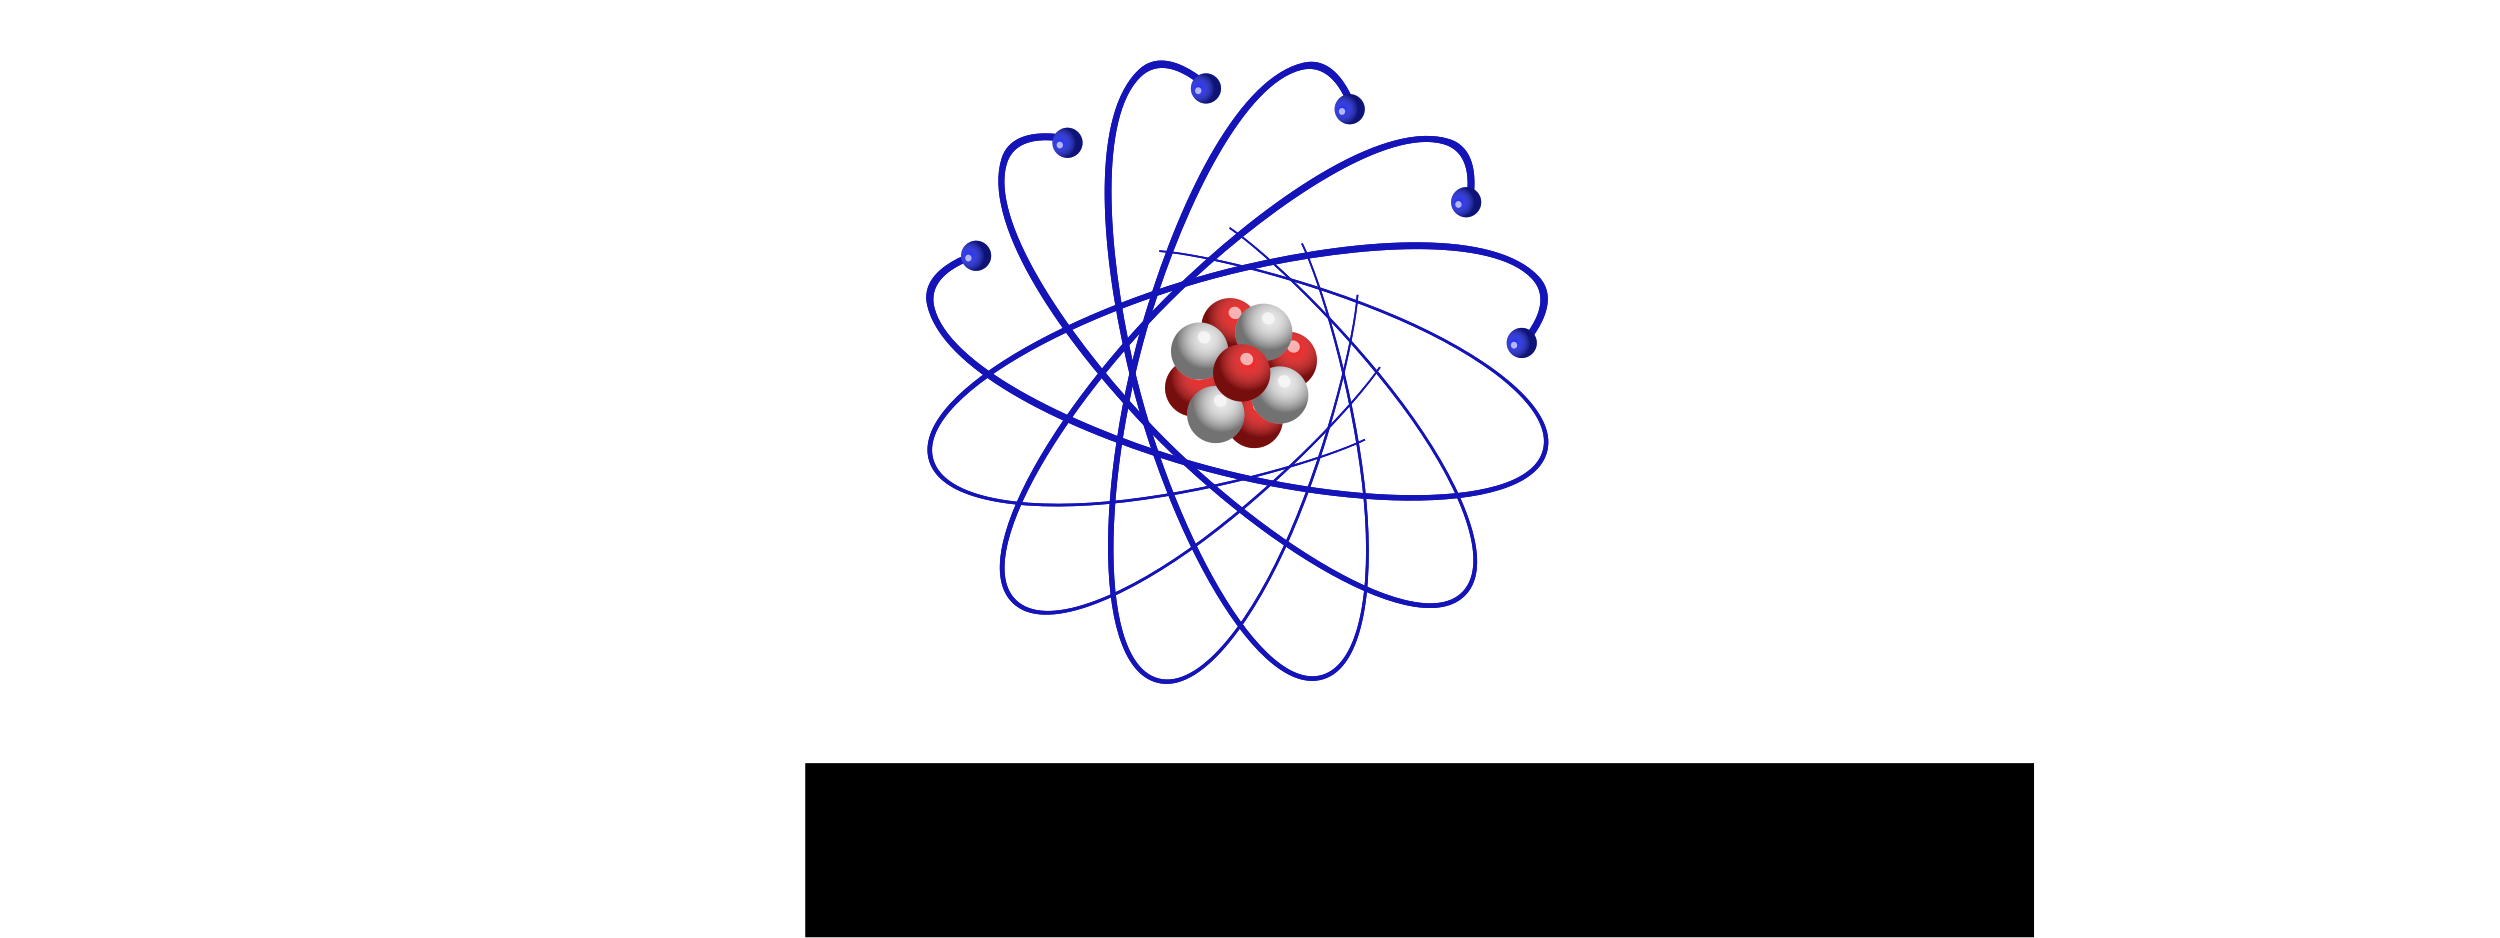<?xml version="1.0" encoding="UTF-8" standalone="no"?>
<!-- Created with Inkscape (http://www.inkscape.org/) -->

<svg
   xmlns:dc="http://purl.org/dc/elements/1.1/"
   xmlns:cc="http://creativecommons.org/ns#"
   xmlns:rdf="http://www.w3.org/1999/02/22-rdf-syntax-ns#"
   xmlns:svg="http://www.w3.org/2000/svg"
   xmlns="http://www.w3.org/2000/svg"
   xmlns:xlink="http://www.w3.org/1999/xlink"
   xmlns:sodipodi="http://sodipodi.sourceforge.net/DTD/sodipodi-0.dtd"
   xmlns:inkscape="http://www.inkscape.org/namespaces/inkscape"
   width="640"
   height="240"
   id="svg8639"
   version="1.1"
   inkscape:version="0.48.1 "
   sodipodi:docname="progress_first-lowres.svg"
   inkscape:export-xdpi="90"
   inkscape:export-ydpi="90">
  <defs
     id="defs8641">
    <radialGradient
       inkscape:collect="always"
       xlink:href="#linearGradient832-6-6-7-0"
       id="radialGradient3374"
       gradientUnits="userSpaceOnUse"
       gradientTransform="matrix(0.811,0.65,-0.637,0.794,367.153,-78.793)"
       cx="277.5"
       cy="493.862"
       fx="277.5"
       fy="493.862"
       r="60" />
    <linearGradient
       id="linearGradient832-6-6-7-0">
      <stop
         style="stop-color:#ffffff;stop-opacity:0;"
         offset="0"
         id="stop834-6-1-43-48" />
      <stop
         style="stop-color:#000000;stop-opacity:0.5;"
         offset="1"
         id="stop836-6-9-1-4" />
    </linearGradient>
    <filter
       color-interpolation-filters="sRGB"
       inkscape:collect="always"
       id="filter961-8-4-8"
       x="-0.515"
       width="2.031"
       y="-0.448"
       height="1.895">
      <feGaussianBlur
         inkscape:collect="always"
         stdDeviation="7.088"
         id="feGaussianBlur963-9-6-1" />
    </filter>
    <radialGradient
       inkscape:collect="always"
       xlink:href="#linearGradient832-6-6-7-7-8"
       id="radialGradient3376"
       gradientUnits="userSpaceOnUse"
       gradientTransform="matrix(0.811,0.65,-0.637,0.794,367.153,-78.793)"
       cx="277.5"
       cy="493.862"
       fx="277.5"
       fy="493.862"
       r="60" />
    <linearGradient
       id="linearGradient832-6-6-7-7-8">
      <stop
         style="stop-color:#ffffff;stop-opacity:0;"
         offset="0"
         id="stop834-6-1-43-2-5" />
      <stop
         style="stop-color:#000000;stop-opacity:0.5;"
         offset="1"
         id="stop836-6-9-1-9-2" />
    </linearGradient>
    <filter
       color-interpolation-filters="sRGB"
       inkscape:collect="always"
       id="filter961-8-4-6-1"
       x="-0.515"
       width="2.031"
       y="-0.448"
       height="1.895">
      <feGaussianBlur
         inkscape:collect="always"
         stdDeviation="7.088"
         id="feGaussianBlur963-9-6-7-9" />
    </filter>
    <radialGradient
       inkscape:collect="always"
       xlink:href="#linearGradient832-6-6-7-1-6"
       id="radialGradient3378"
       gradientUnits="userSpaceOnUse"
       gradientTransform="matrix(0.811,0.65,-0.637,0.794,367.153,-78.793)"
       cx="277.5"
       cy="493.862"
       fx="277.5"
       fy="493.862"
       r="60" />
    <linearGradient
       id="linearGradient832-6-6-7-1-6">
      <stop
         style="stop-color:#ffffff;stop-opacity:0;"
         offset="0"
         id="stop834-6-1-43-6-0" />
      <stop
         style="stop-color:#000000;stop-opacity:0.5;"
         offset="1"
         id="stop836-6-9-1-0-6" />
    </linearGradient>
    <filter
       color-interpolation-filters="sRGB"
       inkscape:collect="always"
       id="filter961-8-4-5-4"
       x="-0.515"
       width="2.031"
       y="-0.448"
       height="1.895">
      <feGaussianBlur
         inkscape:collect="always"
         stdDeviation="7.088"
         id="feGaussianBlur963-9-6-3-9" />
    </filter>
    <radialGradient
       inkscape:collect="always"
       xlink:href="#linearGradient832-6-6-7-18-0"
       id="radialGradient3380"
       gradientUnits="userSpaceOnUse"
       gradientTransform="matrix(0.811,0.65,-0.637,0.794,367.153,-78.793)"
       cx="277.5"
       cy="493.862"
       fx="277.5"
       fy="493.862"
       r="60" />
    <linearGradient
       id="linearGradient832-6-6-7-18-0">
      <stop
         style="stop-color:#ffffff;stop-opacity:0;"
         offset="0"
         id="stop834-6-1-43-61-8" />
      <stop
         style="stop-color:#000000;stop-opacity:0.5;"
         offset="1"
         id="stop836-6-9-1-5-9" />
    </linearGradient>
    <filter
       color-interpolation-filters="sRGB"
       inkscape:collect="always"
       id="filter961-8-4-7-3"
       x="-0.515"
       width="2.031"
       y="-0.448"
       height="1.895">
      <feGaussianBlur
         inkscape:collect="always"
         stdDeviation="7.088"
         id="feGaussianBlur963-9-6-5-1" />
    </filter>
    <radialGradient
       inkscape:collect="always"
       xlink:href="#linearGradient832-6-9-2-5-8"
       id="radialGradient3382"
       gradientUnits="userSpaceOnUse"
       gradientTransform="matrix(0.811,0.65,-0.637,0.794,367.153,-78.793)"
       cx="277.5"
       cy="493.862"
       fx="277.5"
       fy="493.862"
       r="60" />
    <linearGradient
       id="linearGradient832-6-9-2-5-8">
      <stop
         style="stop-color:#ffffff;stop-opacity:0;"
         offset="0"
         id="stop834-6-4-6-7-9" />
      <stop
         style="stop-color:#000000;stop-opacity:0.5;"
         offset="1"
         id="stop836-6-6-5-12-6" />
    </linearGradient>
    <filter
       color-interpolation-filters="sRGB"
       inkscape:collect="always"
       id="filter961-26-6-7"
       x="-0.515"
       width="2.031"
       y="-0.448"
       height="1.895">
      <feGaussianBlur
         inkscape:collect="always"
         stdDeviation="7.088"
         id="feGaussianBlur963-5-72-7" />
    </filter>
    <radialGradient
       inkscape:collect="always"
       xlink:href="#linearGradient832-6-9-2-59-7"
       id="radialGradient3384"
       gradientUnits="userSpaceOnUse"
       gradientTransform="matrix(0.811,0.65,-0.637,0.794,367.153,-78.793)"
       cx="277.5"
       cy="493.862"
       fx="277.5"
       fy="493.862"
       r="60" />
    <linearGradient
       id="linearGradient832-6-9-2-59-7">
      <stop
         style="stop-color:#ffffff;stop-opacity:0;"
         offset="0"
         id="stop834-6-4-6-2-1" />
      <stop
         style="stop-color:#000000;stop-opacity:0.5;"
         offset="1"
         id="stop836-6-6-5-7-2" />
    </linearGradient>
    <filter
       color-interpolation-filters="sRGB"
       inkscape:collect="always"
       id="filter961-26-3-2"
       x="-0.515"
       width="2.031"
       y="-0.448"
       height="1.895">
      <feGaussianBlur
         inkscape:collect="always"
         stdDeviation="7.088"
         id="feGaussianBlur963-5-3-1" />
    </filter>
    <radialGradient
       inkscape:collect="always"
       xlink:href="#linearGradient832-6-9-2-7-0"
       id="radialGradient3386"
       gradientUnits="userSpaceOnUse"
       gradientTransform="matrix(0.811,0.65,-0.637,0.794,367.153,-78.793)"
       cx="277.5"
       cy="493.862"
       fx="277.5"
       fy="493.862"
       r="60" />
    <linearGradient
       id="linearGradient832-6-9-2-7-0">
      <stop
         style="stop-color:#ffffff;stop-opacity:0;"
         offset="0"
         id="stop834-6-4-6-3-90" />
      <stop
         style="stop-color:#000000;stop-opacity:0.5;"
         offset="1"
         id="stop836-6-6-5-0-4" />
    </linearGradient>
    <filter
       color-interpolation-filters="sRGB"
       inkscape:collect="always"
       id="filter961-26-4-0"
       x="-0.515"
       width="2.031"
       y="-0.448"
       height="1.895">
      <feGaussianBlur
         inkscape:collect="always"
         stdDeviation="7.088"
         id="feGaussianBlur963-5-6-1" />
    </filter>
    <radialGradient
       inkscape:collect="always"
       xlink:href="#linearGradient832-6-9-2-3-7"
       id="radialGradient3388"
       gradientUnits="userSpaceOnUse"
       gradientTransform="matrix(0.811,0.65,-0.637,0.794,367.153,-78.793)"
       cx="277.5"
       cy="493.862"
       fx="277.5"
       fy="493.862"
       r="60" />
    <linearGradient
       id="linearGradient832-6-9-2-3-7">
      <stop
         style="stop-color:#ffffff;stop-opacity:0;"
         offset="0"
         id="stop834-6-4-6-6-4" />
      <stop
         style="stop-color:#000000;stop-opacity:0.5;"
         offset="1"
         id="stop836-6-6-5-4-1" />
    </linearGradient>
    <filter
       color-interpolation-filters="sRGB"
       inkscape:collect="always"
       id="filter961-26-46-1"
       x="-0.515"
       width="2.031"
       y="-0.448"
       height="1.895">
      <feGaussianBlur
         inkscape:collect="always"
         stdDeviation="7.088"
         id="feGaussianBlur963-5-2-3" />
    </filter>
    <radialGradient
       inkscape:collect="always"
       xlink:href="#linearGradient832-6-6-7-11-3"
       id="radialGradient3390"
       gradientUnits="userSpaceOnUse"
       gradientTransform="matrix(0.811,0.65,-0.637,0.794,367.153,-78.793)"
       cx="277.5"
       cy="493.862"
       fx="277.5"
       fy="493.862"
       r="60" />
    <linearGradient
       id="linearGradient832-6-6-7-11-3">
      <stop
         style="stop-color:#ffffff;stop-opacity:0;"
         offset="0"
         id="stop834-6-1-43-4-2" />
      <stop
         style="stop-color:#000000;stop-opacity:0.5;"
         offset="1"
         id="stop836-6-9-1-57-1" />
    </linearGradient>
    <filter
       color-interpolation-filters="sRGB"
       inkscape:collect="always"
       id="filter961-8-4-0-7"
       x="-0.515"
       width="2.031"
       y="-0.448"
       height="1.895">
      <feGaussianBlur
         inkscape:collect="always"
         stdDeviation="7.088"
         id="feGaussianBlur963-9-6-70-5" />
    </filter>
    <filter
       inkscape:collect="always"
       id="filter4127"
       color-interpolation-filters="sRGB">
      <feGaussianBlur
         inkscape:collect="always"
         stdDeviation="1.943"
         id="feGaussianBlur4129" />
    </filter>
    <radialGradient
       inkscape:collect="always"
       xlink:href="#linearGradient832-6-26-2-6"
       id="radialGradient3735"
       gradientUnits="userSpaceOnUse"
       gradientTransform="matrix(0.811,0.65,-0.637,0.794,367.153,-78.793)"
       cx="277.5"
       cy="493.862"
       fx="277.5"
       fy="493.862"
       r="60" />
    <linearGradient
       id="linearGradient832-6-26-2-6">
      <stop
         style="stop-color:#ffffff;stop-opacity:0;"
         offset="0"
         id="stop834-6-7-2-8" />
      <stop
         style="stop-color:#000000;stop-opacity:0.5;"
         offset="1"
         id="stop836-6-38-6-3" />
    </linearGradient>
    <filter
       color-interpolation-filters="sRGB"
       inkscape:collect="always"
       id="filter961-7-76-1-2"
       x="-0.515"
       width="2.031"
       y="-0.448"
       height="1.895">
      <feGaussianBlur
         inkscape:collect="always"
         stdDeviation="7.088"
         id="feGaussianBlur963-7-7-0-3" />
    </filter>
    <radialGradient
       inkscape:collect="always"
       xlink:href="#linearGradient832-6-26-5-8"
       id="radialGradient3737"
       gradientUnits="userSpaceOnUse"
       gradientTransform="matrix(0.811,0.65,-0.637,0.794,367.153,-78.793)"
       cx="277.5"
       cy="493.862"
       fx="277.5"
       fy="493.862"
       r="60" />
    <linearGradient
       id="linearGradient832-6-26-5-8">
      <stop
         style="stop-color:#ffffff;stop-opacity:0;"
         offset="0"
         id="stop834-6-7-7-8" />
      <stop
         style="stop-color:#000000;stop-opacity:0.5;"
         offset="1"
         id="stop836-6-38-4-4" />
    </linearGradient>
    <filter
       color-interpolation-filters="sRGB"
       inkscape:collect="always"
       id="filter961-7-76-18-0"
       x="-0.515"
       width="2.031"
       y="-0.448"
       height="1.895">
      <feGaussianBlur
         inkscape:collect="always"
         stdDeviation="7.088"
         id="feGaussianBlur963-7-7-5-0" />
    </filter>
    <radialGradient
       inkscape:collect="always"
       xlink:href="#linearGradient832-6-26-6-1"
       id="radialGradient3739"
       gradientUnits="userSpaceOnUse"
       gradientTransform="matrix(0.811,0.65,-0.637,0.794,367.153,-78.793)"
       cx="277.5"
       cy="493.862"
       fx="277.5"
       fy="493.862"
       r="60" />
    <linearGradient
       id="linearGradient832-6-26-6-1">
      <stop
         style="stop-color:#ffffff;stop-opacity:0;"
         offset="0"
         id="stop834-6-7-4-2" />
      <stop
         style="stop-color:#000000;stop-opacity:0.5;"
         offset="1"
         id="stop836-6-38-3-9" />
    </linearGradient>
    <filter
       color-interpolation-filters="sRGB"
       inkscape:collect="always"
       id="filter961-7-76-3-7"
       x="-0.515"
       width="2.031"
       y="-0.448"
       height="1.895">
      <feGaussianBlur
         inkscape:collect="always"
         stdDeviation="7.088"
         id="feGaussianBlur963-7-7-3-3" />
    </filter>
    <radialGradient
       inkscape:collect="always"
       xlink:href="#linearGradient832-6-26-3-8"
       id="radialGradient3733"
       gradientUnits="userSpaceOnUse"
       gradientTransform="matrix(0.811,0.65,-0.637,0.794,367.153,-78.793)"
       cx="277.5"
       cy="493.862"
       fx="277.5"
       fy="493.862"
       r="60" />
    <linearGradient
       id="linearGradient832-6-26-3-8">
      <stop
         style="stop-color:#ffffff;stop-opacity:0;"
         offset="0"
         id="stop834-6-7-0-7" />
      <stop
         style="stop-color:#000000;stop-opacity:0.5;"
         offset="1"
         id="stop836-6-38-30-0" />
    </linearGradient>
    <filter
       color-interpolation-filters="sRGB"
       inkscape:collect="always"
       id="filter961-7-76-9-5"
       x="-0.515"
       width="2.031"
       y="-0.448"
       height="1.895">
      <feGaussianBlur
         inkscape:collect="always"
         stdDeviation="7.088"
         id="feGaussianBlur963-7-7-2-2" />
    </filter>
    <radialGradient
       inkscape:collect="always"
       xlink:href="#linearGradient832-6-26-29-9"
       id="radialGradient3729"
       gradientUnits="userSpaceOnUse"
       gradientTransform="matrix(0.811,0.65,-0.637,0.794,367.153,-78.793)"
       cx="277.5"
       cy="493.862"
       fx="277.5"
       fy="493.862"
       r="60" />
    <linearGradient
       id="linearGradient832-6-26-29-9">
      <stop
         style="stop-color:#ffffff;stop-opacity:0;"
         offset="0"
         id="stop834-6-7-90-5" />
      <stop
         style="stop-color:#000000;stop-opacity:0.5;"
         offset="1"
         id="stop836-6-38-8-6" />
    </linearGradient>
    <filter
       color-interpolation-filters="sRGB"
       inkscape:collect="always"
       id="filter961-7-76-13-1"
       x="-0.515"
       width="2.031"
       y="-0.448"
       height="1.895">
      <feGaussianBlur
         inkscape:collect="always"
         stdDeviation="7.088"
         id="feGaussianBlur963-7-7-1-1" />
    </filter>
    <radialGradient
       inkscape:collect="always"
       xlink:href="#linearGradient832-6-26-26-7"
       id="radialGradient3731"
       gradientUnits="userSpaceOnUse"
       gradientTransform="matrix(0.811,0.65,-0.637,0.794,367.153,-78.793)"
       cx="277.5"
       cy="493.862"
       fx="277.5"
       fy="493.862"
       r="60" />
    <linearGradient
       id="linearGradient832-6-26-26-7">
      <stop
         style="stop-color:#ffffff;stop-opacity:0;"
         offset="0"
         id="stop834-6-7-75-7" />
      <stop
         style="stop-color:#000000;stop-opacity:0.5;"
         offset="1"
         id="stop836-6-38-69-2" />
    </linearGradient>
    <filter
       color-interpolation-filters="sRGB"
       inkscape:collect="always"
       id="filter961-7-76-87-3"
       x="-0.515"
       width="2.031"
       y="-0.448"
       height="1.895">
      <feGaussianBlur
         inkscape:collect="always"
         stdDeviation="7.088"
         id="feGaussianBlur963-7-7-28-7" />
    </filter>
    <filter
       id="filter4356"
       inkscape:label="Drop shadow"
       width="1.5"
       height="1.5"
       x="-0.25"
       y="-0.25"
       color-interpolation-filters="sRGB">
      <feGaussianBlur
         id="feGaussianBlur4358"
         in="SourceAlpha"
         stdDeviation="1.2"
         result="blur" />
      <feColorMatrix
         id="feColorMatrix4360"
         result="bluralpha"
         type="matrix"
         values="1 0 0 0 0 0 1 0 0 0 0 0 1 0 0 0 0 0 0.725 0 " />
      <feOffset
         id="feOffset4362"
         in="bluralpha"
         dx="-2.77556e-017"
         dy="1.1"
         result="offsetBlur" />
      <feMerge
         id="feMerge4364">
        <feMergeNode
           id="feMergeNode4366"
           in="offsetBlur" />
        <feMergeNode
           id="feMergeNode4368"
           in="SourceGraphic" />
      </feMerge>
    </filter>
  </defs>
  <sodipodi:namedview
     id="base"
     pagecolor="#ffffff"
     bordercolor="#666666"
     borderopacity="1.0"
     inkscape:pageopacity="0.0"
     inkscape:pageshadow="2"
     inkscape:zoom="1.2"
     inkscape:cx="293.23223"
     inkscape:cy="194.58334"
     inkscape:document-units="px"
     inkscape:current-layer="layer1"
     showgrid="false"
     showguides="true"
     inkscape:guide-bbox="true"
     inkscape:window-width="1680"
     inkscape:window-height="1000"
     inkscape:window-x="-8"
     inkscape:window-y="-8"
     inkscape:window-maximized="1"
     inkscape:snap-global="false">
    <sodipodi:guide
       orientation="1,0"
       position="319.167,165"
       id="guide8649" />
    <sodipodi:guide
       orientation="0,1"
       position="250.101,165.154"
       id="guide8651" />
  </sodipodi:namedview>
  <g
     id="layer1"
     inkscape:label="Layer 1"
     inkscape:groupmode="layer"
     transform="translate(0,180)">
    <g
       style="fill:#000000;display:inline;filter:url(#filter4356);enable-background:new"
       id="g6174"
       transform="matrix(1.006,0,0,1.006,22.506,-180.656)">
      <flowRoot
         transform="translate(-71.783,-4.065)"
         style="font-size:13px;font-style:normal;font-variant:normal;font-weight:normal;font-stretch:normal;line-height:125%;letter-spacing:0px;word-spacing:0px;fill:#000000;fill-opacity:1;stroke:none;font-family:Cantarell;-inkscape-font-specification:Cantarell"
         id="flowRoot6150"
         xml:space="preserve"><flowRegion
           id="flowRegion6152"><rect
             y="197.811"
             x="254.325"
             height="51.326"
             width="312.694"
             id="rect6154"
             style="fill:#000000" /></flowRegion><flowPara
           style="font-size:20px;font-weight:bold;fill:#000000;fill-opacity:1"
           id="flowPara6156">SCIENTIFIC <flowSpan
   id="flowSpan6160"
   style="font-size:20px;font-weight:normal;fill:#000000;-inkscape-font-specification:Cantarell">LINUX </flowSpan><flowSpan
   id="flowSpan6158"
   style="font-size:28px;font-weight:bold;fill:#000000;-inkscape-font-specification:Cantarell Bold">6</flowSpan></flowPara></flowRoot>    </g>
    <g
       style="display:inline"
       id="g2871"
       transform="matrix(0.43,0,0,0.43,94.373,-247.774)"
       inkscape:transform-center-x="-16.656317"
       inkscape:transform-center-y="-16.202078">
      <g
         transform="matrix(-0.143,0.248,-0.248,-0.143,632.394,347.925)"
         id="g595"
         style="display:inline">
        <g
           transform="translate(27.37,-525.862)"
           id="g1127-9">
          <path
             d="m 365,493.862 c 0,32.861 -26.639,59.5 -59.5,59.5 -32.861,0 -59.5,-26.639 -59.5,-59.5 0,-32.861 26.639,-59.5 59.5,-59.5 32.861,0 59.5,26.639 59.5,59.5 z"
             sodipodi:ry="59.5"
             sodipodi:rx="59.5"
             sodipodi:cy="493.86218"
             sodipodi:cx="305.5"
             id="path12-3-7-4"
             style="fill:#ed1d1d;fill-opacity:1;fill-rule:nonzero;stroke:none"
             sodipodi:type="arc"
             transform="translate(-111.5,246.5)" />
          <path
             transform="translate(-111.5,246.5)"
             sodipodi:type="arc"
             style="fill:url(#radialGradient3374);fill-opacity:1;fill-rule:nonzero;stroke:none"
             id="path36-5-4-0-22"
             sodipodi:cx="305.5"
             sodipodi:cy="493.86218"
             sodipodi:rx="59.5"
             sodipodi:ry="59.5"
             d="m 365,493.862 c 0,32.861 -26.639,59.5 -59.5,59.5 -32.861,0 -59.5,-26.639 -59.5,-59.5 0,-32.861 26.639,-59.5 59.5,-59.5 32.861,0 59.5,26.639 59.5,59.5 z" />
          <path
             transform="matrix(0.765,0,0,0.717,37.322,231.268)"
             d="m 182,717.362 c 0,10.493 -7.387,19 -16.5,19 -9.113,0 -16.5,-8.507 -16.5,-19 0,-10.493 7.387,-19 16.5,-19 9.113,0 16.5,8.507 16.5,19 z"
             sodipodi:ry="19"
             sodipodi:rx="16.5"
             sodipodi:cy="717.36218"
             sodipodi:cx="165.5"
             id="path907-5-6"
             style="opacity:0.8;fill:#ffffff;fill-opacity:1;fill-rule:nonzero;stroke:none;filter:url(#filter961-8-4-8)"
             sodipodi:type="arc" />
        </g>
        <g
           transform="translate(27.37,-385.862)"
           id="g1127-9-2">
          <path
             d="m 365,493.862 c 0,32.861 -26.639,59.5 -59.5,59.5 -32.861,0 -59.5,-26.639 -59.5,-59.5 0,-32.861 26.639,-59.5 59.5,-59.5 32.861,0 59.5,26.639 59.5,59.5 z"
             sodipodi:ry="59.5"
             sodipodi:rx="59.5"
             sodipodi:cy="493.86218"
             sodipodi:cx="305.5"
             id="path12-3-7-4-4"
             style="fill:#ed1d1d;fill-opacity:1;fill-rule:nonzero;stroke:none"
             sodipodi:type="arc"
             transform="translate(-111.5,246.5)" />
          <path
             transform="translate(-111.5,246.5)"
             sodipodi:type="arc"
             style="fill:url(#radialGradient3376);fill-opacity:1;fill-rule:nonzero;stroke:none"
             id="path36-5-4-0-22-1"
             sodipodi:cx="305.5"
             sodipodi:cy="493.86218"
             sodipodi:rx="59.5"
             sodipodi:ry="59.5"
             d="m 365,493.862 c 0,32.861 -26.639,59.5 -59.5,59.5 -32.861,0 -59.5,-26.639 -59.5,-59.5 0,-32.861 26.639,-59.5 59.5,-59.5 32.861,0 59.5,26.639 59.5,59.5 z" />
          <path
             transform="matrix(0.765,0,0,0.717,37.322,231.268)"
             d="m 182,717.362 c 0,10.493 -7.387,19 -16.5,19 -9.113,0 -16.5,-8.507 -16.5,-19 0,-10.493 7.387,-19 16.5,-19 9.113,0 16.5,8.507 16.5,19 z"
             sodipodi:ry="19"
             sodipodi:rx="16.5"
             sodipodi:cy="717.36218"
             sodipodi:cx="165.5"
             id="path907-5-6-0"
             style="opacity:0.8;fill:#ffffff;fill-opacity:1;fill-rule:nonzero;stroke:none;filter:url(#filter961-8-4-6-1)"
             sodipodi:type="arc" />
        </g>
        <g
           transform="translate(169.37,-525.862)"
           id="g1127-9-0">
          <path
             d="m 365,493.862 c 0,32.861 -26.639,59.5 -59.5,59.5 -32.861,0 -59.5,-26.639 -59.5,-59.5 0,-32.861 26.639,-59.5 59.5,-59.5 32.861,0 59.5,26.639 59.5,59.5 z"
             sodipodi:ry="59.5"
             sodipodi:rx="59.5"
             sodipodi:cy="493.86218"
             sodipodi:cx="305.5"
             id="path12-3-7-4-49"
             style="fill:#ed1d1d;fill-opacity:1;fill-rule:nonzero;stroke:none"
             sodipodi:type="arc"
             transform="translate(-111.5,246.5)" />
          <path
             transform="translate(-111.5,246.5)"
             sodipodi:type="arc"
             style="fill:url(#radialGradient3378);fill-opacity:1;fill-rule:nonzero;stroke:none"
             id="path36-5-4-0-22-6"
             sodipodi:cx="305.5"
             sodipodi:cy="493.86218"
             sodipodi:rx="59.5"
             sodipodi:ry="59.5"
             d="m 365,493.862 c 0,32.861 -26.639,59.5 -59.5,59.5 -32.861,0 -59.5,-26.639 -59.5,-59.5 0,-32.861 26.639,-59.5 59.5,-59.5 32.861,0 59.5,26.639 59.5,59.5 z" />
          <path
             transform="matrix(0.765,0,0,0.717,37.322,231.268)"
             d="m 182,717.362 c 0,10.493 -7.387,19 -16.5,19 -9.113,0 -16.5,-8.507 -16.5,-19 0,-10.493 7.387,-19 16.5,-19 9.113,0 16.5,8.507 16.5,19 z"
             sodipodi:ry="19"
             sodipodi:rx="16.5"
             sodipodi:cy="717.36218"
             sodipodi:cx="165.5"
             id="path907-5-6-9"
             style="opacity:0.8;fill:#ffffff;fill-opacity:1;fill-rule:nonzero;stroke:none;filter:url(#filter961-8-4-5-4)"
             sodipodi:type="arc" />
        </g>
        <g
           transform="translate(175.37,-383.862)"
           id="g1127-9-5">
          <path
             d="m 365,493.862 c 0,32.861 -26.639,59.5 -59.5,59.5 -32.861,0 -59.5,-26.639 -59.5,-59.5 0,-32.861 26.639,-59.5 59.5,-59.5 32.861,0 59.5,26.639 59.5,59.5 z"
             sodipodi:ry="59.5"
             sodipodi:rx="59.5"
             sodipodi:cy="493.86218"
             sodipodi:cx="305.5"
             id="path12-3-7-4-7"
             style="fill:#ed1d1d;fill-opacity:1;fill-rule:nonzero;stroke:none"
             sodipodi:type="arc"
             transform="translate(-111.5,246.5)" />
          <path
             transform="translate(-111.5,246.5)"
             sodipodi:type="arc"
             style="fill:url(#radialGradient3380);fill-opacity:1;fill-rule:nonzero;stroke:none"
             id="path36-5-4-0-22-4"
             sodipodi:cx="305.5"
             sodipodi:cy="493.86218"
             sodipodi:rx="59.5"
             sodipodi:ry="59.5"
             d="m 365,493.862 c 0,32.861 -26.639,59.5 -59.5,59.5 -32.861,0 -59.5,-26.639 -59.5,-59.5 0,-32.861 26.639,-59.5 59.5,-59.5 32.861,0 59.5,26.639 59.5,59.5 z" />
          <path
             transform="matrix(0.765,0,0,0.717,37.322,231.268)"
             d="m 182,717.362 c 0,10.493 -7.387,19 -16.5,19 -9.113,0 -16.5,-8.507 -16.5,-19 0,-10.493 7.387,-19 16.5,-19 9.113,0 16.5,8.507 16.5,19 z"
             sodipodi:ry="19"
             sodipodi:rx="16.5"
             sodipodi:cy="717.36218"
             sodipodi:cx="165.5"
             id="path907-5-6-4"
             style="opacity:0.8;fill:#ffffff;fill-opacity:1;fill-rule:nonzero;stroke:none;filter:url(#filter961-8-4-7-3)"
             sodipodi:type="arc" />
        </g>
        <g
           transform="translate(-192.63,-464.362)"
           id="g1119-87-52">
          <g
             id="g1101-9-5">
            <path
               sodipodi:type="arc"
               style="fill:#e4e4e4;fill-opacity:1;fill-rule:nonzero;stroke:none"
               id="path12-7-60-3"
               sodipodi:cx="305.5"
               sodipodi:cy="493.86218"
               sodipodi:rx="59.5"
               sodipodi:ry="59.5"
               d="m 365,493.862 c 0,32.861 -26.639,59.5 -59.5,59.5 -32.861,0 -59.5,-26.639 -59.5,-59.5 0,-32.861 26.639,-59.5 59.5,-59.5 32.861,0 59.5,26.639 59.5,59.5 z"
               transform="translate(83.5,258.5)" />
            <path
               d="m 365,493.862 c 0,32.861 -26.639,59.5 -59.5,59.5 -32.861,0 -59.5,-26.639 -59.5,-59.5 0,-32.861 26.639,-59.5 59.5,-59.5 32.861,0 59.5,26.639 59.5,59.5 z"
               sodipodi:ry="59.5"
               sodipodi:rx="59.5"
               sodipodi:cy="493.86218"
               sodipodi:cx="305.5"
               id="path36-5-4-7-4-8"
               style="fill:url(#radialGradient3382);fill-opacity:1;fill-rule:nonzero;stroke:none"
               sodipodi:type="arc"
               transform="translate(83.5,258.5)" />
          </g>
          <path
             transform="matrix(0.765,0,0,0.717,232.822,244.268)"
             d="m 182,717.362 c 0,10.493 -7.387,19 -16.5,19 -9.113,0 -16.5,-8.507 -16.5,-19 0,-10.493 7.387,-19 16.5,-19 9.113,0 16.5,8.507 16.5,19 z"
             sodipodi:ry="19"
             sodipodi:rx="16.5"
             sodipodi:cy="717.36218"
             sodipodi:cx="165.5"
             id="path907-1-1"
             style="opacity:0.8;fill:#ffffff;fill-opacity:1;fill-rule:nonzero;stroke:none;filter:url(#filter961-26-6-7)"
             sodipodi:type="arc" />
        </g>
        <g
           transform="translate(5.37,-463.362)"
           id="g1119-87-9">
          <g
             id="g1101-9-0">
            <path
               sodipodi:type="arc"
               style="fill:#e4e4e4;fill-opacity:1;fill-rule:nonzero;stroke:none"
               id="path12-7-60-89"
               sodipodi:cx="305.5"
               sodipodi:cy="493.86218"
               sodipodi:rx="59.5"
               sodipodi:ry="59.5"
               d="m 365,493.862 c 0,32.861 -26.639,59.5 -59.5,59.5 -32.861,0 -59.5,-26.639 -59.5,-59.5 0,-32.861 26.639,-59.5 59.5,-59.5 32.861,0 59.5,26.639 59.5,59.5 z"
               transform="translate(83.5,258.5)" />
            <path
               d="m 365,493.862 c 0,32.861 -26.639,59.5 -59.5,59.5 -32.861,0 -59.5,-26.639 -59.5,-59.5 0,-32.861 26.639,-59.5 59.5,-59.5 32.861,0 59.5,26.639 59.5,59.5 z"
               sodipodi:ry="59.5"
               sodipodi:rx="59.5"
               sodipodi:cy="493.86218"
               sodipodi:cx="305.5"
               id="path36-5-4-7-4-0"
               style="fill:url(#radialGradient3384);fill-opacity:1;fill-rule:nonzero;stroke:none"
               sodipodi:type="arc"
               transform="translate(83.5,258.5)" />
          </g>
          <path
             transform="matrix(0.765,0,0,0.717,232.822,244.268)"
             d="m 182,717.362 c 0,10.493 -7.387,19 -16.5,19 -9.113,0 -16.5,-8.507 -16.5,-19 0,-10.493 7.387,-19 16.5,-19 9.113,0 16.5,8.507 16.5,19 z"
             sodipodi:ry="19"
             sodipodi:rx="16.5"
             sodipodi:cy="717.36218"
             sodipodi:cx="165.5"
             id="path907-1-9"
             style="opacity:0.8;fill:#ffffff;fill-opacity:1;fill-rule:nonzero;stroke:none;filter:url(#filter961-26-3-2)"
             sodipodi:type="arc" />
        </g>
        <g
           transform="translate(-92.13,-368.362)"
           id="g1119-87-4">
          <g
             id="g1101-9-2">
            <path
               sodipodi:type="arc"
               style="fill:#e4e4e4;fill-opacity:1;fill-rule:nonzero;stroke:none"
               id="path12-7-60-4"
               sodipodi:cx="305.5"
               sodipodi:cy="493.86218"
               sodipodi:rx="59.5"
               sodipodi:ry="59.5"
               d="m 365,493.862 c 0,32.861 -26.639,59.5 -59.5,59.5 -32.861,0 -59.5,-26.639 -59.5,-59.5 0,-32.861 26.639,-59.5 59.5,-59.5 32.861,0 59.5,26.639 59.5,59.5 z"
               transform="translate(83.5,258.5)" />
            <path
               d="m 365,493.862 c 0,32.861 -26.639,59.5 -59.5,59.5 -32.861,0 -59.5,-26.639 -59.5,-59.5 0,-32.861 26.639,-59.5 59.5,-59.5 32.861,0 59.5,26.639 59.5,59.5 z"
               sodipodi:ry="59.5"
               sodipodi:rx="59.5"
               sodipodi:cy="493.86218"
               sodipodi:cx="305.5"
               id="path36-5-4-7-4-6"
               style="fill:url(#radialGradient3386);fill-opacity:1;fill-rule:nonzero;stroke:none"
               sodipodi:type="arc"
               transform="translate(83.5,258.5)" />
          </g>
          <path
             transform="matrix(0.765,0,0,0.717,232.822,244.268)"
             d="m 182,717.362 c 0,10.493 -7.387,19 -16.5,19 -9.113,0 -16.5,-8.507 -16.5,-19 0,-10.493 7.387,-19 16.5,-19 9.113,0 16.5,8.507 16.5,19 z"
             sodipodi:ry="19"
             sodipodi:rx="16.5"
             sodipodi:cy="717.36218"
             sodipodi:cx="165.5"
             id="path907-1-8"
             style="opacity:0.8;fill:#ffffff;fill-opacity:1;fill-rule:nonzero;stroke:none;filter:url(#filter961-26-4-0)"
             sodipodi:type="arc" />
        </g>
        <g
           transform="translate(-96.13,-558.362)"
           id="g1119-87-3">
          <g
             id="g1101-9-89">
            <path
               sodipodi:type="arc"
               style="fill:#e4e4e4;fill-opacity:1;fill-rule:nonzero;stroke:none"
               id="path12-7-60-81"
               sodipodi:cx="305.5"
               sodipodi:cy="493.86218"
               sodipodi:rx="59.5"
               sodipodi:ry="59.5"
               d="m 365,493.862 c 0,32.861 -26.639,59.5 -59.5,59.5 -32.861,0 -59.5,-26.639 -59.5,-59.5 0,-32.861 26.639,-59.5 59.5,-59.5 32.861,0 59.5,26.639 59.5,59.5 z"
               transform="translate(83.5,258.5)" />
            <path
               d="m 365,493.862 c 0,32.861 -26.639,59.5 -59.5,59.5 -32.861,0 -59.5,-26.639 -59.5,-59.5 0,-32.861 26.639,-59.5 59.5,-59.5 32.861,0 59.5,26.639 59.5,59.5 z"
               sodipodi:ry="59.5"
               sodipodi:rx="59.5"
               sodipodi:cy="493.86218"
               sodipodi:cx="305.5"
               id="path36-5-4-7-4-1"
               style="fill:url(#radialGradient3388);fill-opacity:1;fill-rule:nonzero;stroke:none"
               sodipodi:type="arc"
               transform="translate(83.5,258.5)" />
          </g>
          <path
             transform="matrix(0.765,0,0,0.717,232.822,244.268)"
             d="m 182,717.362 c 0,10.493 -7.387,19 -16.5,19 -9.113,0 -16.5,-8.507 -16.5,-19 0,-10.493 7.387,-19 16.5,-19 9.113,0 16.5,8.507 16.5,19 z"
             sodipodi:ry="19"
             sodipodi:rx="16.5"
             sodipodi:cy="717.36218"
             sodipodi:cx="165.5"
             id="path907-1-91"
             style="opacity:0.8;fill:#ffffff;fill-opacity:1;fill-rule:nonzero;stroke:none;filter:url(#filter961-26-46-1)"
             sodipodi:type="arc" />
        </g>
        <g
           transform="translate(98.37,-454.862)"
           id="g1127-9-8">
          <path
             d="m 365,493.862 c 0,32.861 -26.639,59.5 -59.5,59.5 -32.861,0 -59.5,-26.639 -59.5,-59.5 0,-32.861 26.639,-59.5 59.5,-59.5 32.861,0 59.5,26.639 59.5,59.5 z"
             sodipodi:ry="59.5"
             sodipodi:rx="59.5"
             sodipodi:cy="493.86218"
             sodipodi:cx="305.5"
             id="path12-3-7-4-9"
             style="fill:#ed1d1d;fill-opacity:1;fill-rule:nonzero;stroke:none"
             sodipodi:type="arc"
             transform="translate(-111.5,246.5)" />
          <path
             transform="translate(-111.5,246.5)"
             sodipodi:type="arc"
             style="fill:url(#radialGradient3390);fill-opacity:1;fill-rule:nonzero;stroke:none"
             id="path36-5-4-0-22-11"
             sodipodi:cx="305.5"
             sodipodi:cy="493.86218"
             sodipodi:rx="59.5"
             sodipodi:ry="59.5"
             d="m 365,493.862 c 0,32.861 -26.639,59.5 -59.5,59.5 -32.861,0 -59.5,-26.639 -59.5,-59.5 0,-32.861 26.639,-59.5 59.5,-59.5 32.861,0 59.5,26.639 59.5,59.5 z" />
          <path
             transform="matrix(0.765,0,0,0.717,37.322,231.268)"
             d="m 182,717.362 c 0,10.493 -7.387,19 -16.5,19 -9.113,0 -16.5,-8.507 -16.5,-19 0,-10.493 7.387,-19 16.5,-19 9.113,0 16.5,8.507 16.5,19 z"
             sodipodi:ry="19"
             sodipodi:rx="16.5"
             sodipodi:cy="717.36218"
             sodipodi:cx="165.5"
             id="path907-5-6-02"
             style="opacity:0.8;fill:#ffffff;fill-opacity:1;fill-rule:nonzero;stroke:none;filter:url(#filter961-8-4-0-7)"
             sodipodi:type="arc" />
        </g>
      </g>
      <g
         transform="matrix(0.5,0.866,-0.866,0.5,593.351,-256.274)"
         id="g3392"
         style="display:inline">
        <path
           inkscape:connector-curvature="0"
           id="path3388"
           style="fill:#1414b8;fill-opacity:1;stroke:#1414b8;stroke-width:1px;stroke-linecap:butt;stroke-linejoin:miter;stroke-opacity:1;display:inline;filter:url(#filter4127)"
           d="m 585,338 c -1.737,25.051 -16.248,88.008 -39.466,141.879 -21.879,50.764 -52.039,92.549 -77.253,89.035 C 426.694,563.079 429.41,446.687 459.398,348.335 481.076,277.06 515.725,208.685 553,200.25 c 23.513,-5.321 32.75,32.75 32.75,32.75 0,0 -3.182,0.884 -3.182,0.884 0,0 -7.735,-35.978 -31.159,-30.275 -33.916,8.258 -68.828,78.849 -89.537,145.61 -29.007,93.689 -33.822,212.498 6.938,218.104 24.477,3.367 54.314,-36.857 76.193,-87.621 C 568.222,425.831 583.263,363.051 585,338"
           sodipodi:nodetypes="csccsccscssc" />
        <path
           inkscape:connector-curvature="0"
           sodipodi:nodetypes="csccsccscssc"
           d="m 585,338 c -1.737,25.051 -16.248,88.008 -39.466,141.879 -21.879,50.764 -52.039,92.549 -77.253,89.035 C 426.694,563.079 429.41,446.687 459.398,348.335 481.076,277.06 515.725,208.685 553,200.25 c 23.513,-5.321 32.75,32.75 32.75,32.75 0,0 -3.182,0.884 -3.182,0.884 0,0 -7.735,-35.978 -31.159,-30.275 -33.916,8.258 -68.828,78.849 -89.537,145.61 -29.007,93.689 -33.822,212.498 6.938,218.104 24.477,3.367 54.314,-36.857 76.193,-87.621 C 568.222,425.831 583.263,363.051 585,338"
           style="fill:#1414b8;fill-opacity:1;stroke:#1414b8;stroke-width:1px;stroke-linecap:butt;stroke-linejoin:miter;stroke-opacity:1;display:inline"
           id="path3390" />
      </g>
      <g
         id="g1113-0-6-6"
         transform="matrix(0.151,0,0,0.151,598.724,247.811)"
         style="display:inline">
        <g
           id="g1105-86-1-2">
          <path
             transform="translate(275.75,261)"
             d="m 365,493.862 c 0,32.861 -26.639,59.5 -59.5,59.5 -32.861,0 -59.5,-26.639 -59.5,-59.5 0,-32.861 26.639,-59.5 59.5,-59.5 32.861,0 59.5,26.639 59.5,59.5 z"
             sodipodi:ry="59.5"
             sodipodi:rx="59.5"
             sodipodi:cy="493.86218"
             sodipodi:cx="305.5"
             id="path12-1-5-5-2"
             style="fill:#1d28ed;fill-opacity:1;fill-rule:nonzero;stroke:none"
             sodipodi:type="arc" />
          <path
             transform="translate(275.75,261)"
             sodipodi:type="arc"
             style="fill:url(#radialGradient3735);fill-opacity:1;fill-rule:nonzero;stroke:none"
             id="path36-5-4-1-9-4"
             sodipodi:cx="305.5"
             sodipodi:cy="493.86218"
             sodipodi:rx="59.5"
             sodipodi:ry="59.5"
             d="m 365,493.862 c 0,32.861 -26.639,59.5 -59.5,59.5 -32.861,0 -59.5,-26.639 -59.5,-59.5 0,-32.861 26.639,-59.5 59.5,-59.5 32.861,0 59.5,26.639 59.5,59.5 z" />
        </g>
        <path
           sodipodi:type="arc"
           style="opacity:0.8;fill:#ffffff;fill-opacity:1;fill-rule:nonzero;stroke:none;filter:url(#filter961-7-76-1-2)"
           id="path907-52-14-4-7"
           sodipodi:cx="165.5"
           sodipodi:cy="717.36218"
           sodipodi:rx="16.5"
           sodipodi:ry="19"
           d="m 182,717.362 c 0,10.493 -7.387,19 -16.5,19 -9.113,0 -16.5,-8.507 -16.5,-19 0,-10.493 7.387,-19 16.5,-19 9.113,0 16.5,8.507 16.5,19 z"
           transform="matrix(0.765,0,0,0.717,424.322,249.268)" />
      </g>
      <g
         transform="matrix(0.866,0.5,-0.5,0.866,264.468,-209.02)"
         id="g3364"
         style="display:inline">
        <path
           inkscape:connector-curvature="0"
           id="path3330"
           style="fill:#1414b8;fill-opacity:1;stroke:#1414b8;stroke-width:1px;stroke-linecap:butt;stroke-linejoin:miter;stroke-opacity:1;display:inline;filter:url(#filter4127)"
           d="m 585,338 c -1.737,25.051 -16.248,88.008 -39.466,141.879 -21.879,50.764 -52.039,92.549 -77.253,89.035 C 426.694,563.079 429.41,446.687 459.398,348.335 481.076,277.06 515.725,208.685 553,200.25 c 23.513,-5.321 32.75,32.75 32.75,32.75 0,0 -3.182,0.884 -3.182,0.884 0,0 -7.735,-35.978 -31.159,-30.275 -33.916,8.258 -68.828,78.849 -89.537,145.61 -29.007,93.689 -33.822,212.498 6.938,218.104 24.477,3.367 54.314,-36.857 76.193,-87.621 C 568.222,425.831 583.263,363.051 585,338"
           sodipodi:nodetypes="csccsccscssc" />
        <path
           inkscape:connector-curvature="0"
           sodipodi:nodetypes="csccsccscssc"
           d="m 585,338 c -1.737,25.051 -16.248,88.008 -39.466,141.879 -21.879,50.764 -52.039,92.549 -77.253,89.035 C 426.694,563.079 429.41,446.687 459.398,348.335 481.076,277.06 515.725,208.685 553,200.25 c 23.513,-5.321 32.75,32.75 32.75,32.75 0,0 -3.182,0.884 -3.182,0.884 0,0 -7.735,-35.978 -31.159,-30.275 -33.916,8.258 -68.828,78.849 -89.537,145.61 -29.007,93.689 -33.822,212.498 6.938,218.104 24.477,3.367 54.314,-36.857 76.193,-87.621 C 568.222,425.831 583.263,363.051 585,338"
           style="fill:#1414b8;fill-opacity:1;stroke:#1414b8;stroke-width:1px;stroke-linecap:butt;stroke-linejoin:miter;stroke-opacity:1;display:inline"
           id="path3332" />
      </g>
      <g
         id="g1113-0-86"
         transform="matrix(0.151,0,0,0.151,565.62,164.02)"
         style="display:inline">
        <g
           id="g1105-86-8">
          <path
             transform="translate(275.75,261)"
             d="m 365,493.862 c 0,32.861 -26.639,59.5 -59.5,59.5 -32.861,0 -59.5,-26.639 -59.5,-59.5 0,-32.861 26.639,-59.5 59.5,-59.5 32.861,0 59.5,26.639 59.5,59.5 z"
             sodipodi:ry="59.5"
             sodipodi:rx="59.5"
             sodipodi:cy="493.86218"
             sodipodi:cx="305.5"
             id="path12-1-5-2"
             style="fill:#1d28ed;fill-opacity:1;fill-rule:nonzero;stroke:none"
             sodipodi:type="arc" />
          <path
             transform="translate(275.75,261)"
             sodipodi:type="arc"
             style="fill:url(#radialGradient3737);fill-opacity:1;fill-rule:nonzero;stroke:none"
             id="path36-5-4-1-38"
             sodipodi:cx="305.5"
             sodipodi:cy="493.86218"
             sodipodi:rx="59.5"
             sodipodi:ry="59.5"
             d="m 365,493.862 c 0,32.861 -26.639,59.5 -59.5,59.5 -32.861,0 -59.5,-26.639 -59.5,-59.5 0,-32.861 26.639,-59.5 59.5,-59.5 32.861,0 59.5,26.639 59.5,59.5 z" />
        </g>
        <path
           sodipodi:type="arc"
           style="opacity:0.8;fill:#ffffff;fill-opacity:1;fill-rule:nonzero;stroke:none;filter:url(#filter961-7-76-18-0)"
           id="path907-52-14-5"
           sodipodi:cx="165.5"
           sodipodi:cy="717.36218"
           sodipodi:rx="16.5"
           sodipodi:ry="19"
           d="m 182,717.362 c 0,10.493 -7.387,19 -16.5,19 -9.113,0 -16.5,-8.507 -16.5,-19 0,-10.493 7.387,-19 16.5,-19 9.113,0 16.5,8.507 16.5,19 z"
           transform="matrix(0.765,0,0,0.717,424.322,249.268)" />
      </g>
      <g
         transform="translate(3.745,-4.849)"
         id="g3408"
         style="display:inline">
        <path
           inkscape:connector-curvature="0"
           sodipodi:nodetypes="csccsccscssc"
           d="m 585,338 c -1.737,25.051 -16.248,88.008 -39.466,141.879 -21.879,50.764 -52.039,92.549 -77.253,89.035 C 426.694,563.079 429.41,446.687 459.398,348.335 481.076,277.06 515.725,208.685 553,200.25 c 23.513,-5.321 32.75,32.75 32.75,32.75 0,0 -3.182,0.884 -3.182,0.884 0,0 -7.735,-35.978 -31.159,-30.275 -33.916,8.258 -68.828,78.849 -89.537,145.61 -29.007,93.689 -33.822,212.498 6.938,218.104 24.477,3.367 54.314,-36.857 76.193,-87.621 C 568.222,425.831 583.263,363.051 585,338"
           style="fill:#1414b8;fill-opacity:1;stroke:#1414b8;stroke-width:1px;stroke-linecap:butt;stroke-linejoin:miter;stroke-opacity:1;display:inline;filter:url(#filter4127)"
           id="path4117" />
        <path
           inkscape:connector-curvature="0"
           id="path4155"
           style="fill:#1414b8;fill-opacity:1;stroke:#1414b8;stroke-width:1px;stroke-linecap:butt;stroke-linejoin:miter;stroke-opacity:1;display:inline"
           d="m 585,338 c -1.737,25.051 -16.248,88.008 -39.466,141.879 -21.879,50.764 -52.039,92.549 -77.253,89.035 C 426.694,563.079 429.41,446.687 459.398,348.335 481.076,277.06 515.725,208.685 553,200.25 c 23.513,-5.321 32.75,32.75 32.75,32.75 0,0 -3.182,0.884 -3.182,0.884 0,0 -7.735,-35.978 -31.159,-30.275 -33.916,8.258 -68.828,78.849 -89.537,145.61 -29.007,93.689 -33.822,212.498 6.938,218.104 24.477,3.367 54.314,-36.857 76.193,-87.621 C 568.222,425.831 583.263,363.051 585,338"
           sodipodi:nodetypes="csccsccscssc" />
      </g>
      <g
         id="g1113-0-8-8"
         transform="matrix(0.151,0,0,0.151,496.292,108.647)"
         style="display:inline">
        <g
           id="g1105-86-6-0">
          <path
             transform="translate(275.75,261)"
             d="m 365,493.862 c 0,32.861 -26.639,59.5 -59.5,59.5 -32.861,0 -59.5,-26.639 -59.5,-59.5 0,-32.861 26.639,-59.5 59.5,-59.5 32.861,0 59.5,26.639 59.5,59.5 z"
             sodipodi:ry="59.5"
             sodipodi:rx="59.5"
             sodipodi:cy="493.86218"
             sodipodi:cx="305.5"
             id="path12-1-5-0-9"
             style="fill:#1d28ed;fill-opacity:1;fill-rule:nonzero;stroke:none"
             sodipodi:type="arc" />
          <path
             transform="translate(275.75,261)"
             sodipodi:type="arc"
             style="fill:url(#radialGradient3739);fill-opacity:1;fill-rule:nonzero;stroke:none"
             id="path36-5-4-1-4-2"
             sodipodi:cx="305.5"
             sodipodi:cy="493.86218"
             sodipodi:rx="59.5"
             sodipodi:ry="59.5"
             d="m 365,493.862 c 0,32.861 -26.639,59.5 -59.5,59.5 -32.861,0 -59.5,-26.639 -59.5,-59.5 0,-32.861 26.639,-59.5 59.5,-59.5 32.861,0 59.5,26.639 59.5,59.5 z" />
        </g>
        <path
           sodipodi:type="arc"
           style="opacity:0.8;fill:#ffffff;fill-opacity:1;fill-rule:nonzero;stroke:none;filter:url(#filter961-7-76-3-7)"
           id="path907-52-14-8-3"
           sodipodi:cx="165.5"
           sodipodi:cy="717.36218"
           sodipodi:rx="16.5"
           sodipodi:ry="19"
           d="m 182,717.362 c 0,10.493 -7.387,19 -16.5,19 -9.113,0 -16.5,-8.507 -16.5,-19 0,-10.493 7.387,-19 16.5,-19 9.113,0 16.5,8.507 16.5,19 z"
           transform="matrix(0.765,0,0,0.717,424.322,249.268)" />
      </g>
      <g
         transform="matrix(0.866,-0.5,0.5,0.866,-119.963,302.329)"
         id="g3396"
         style="display:inline">
        <path
           inkscape:connector-curvature="0"
           id="path3382"
           style="fill:#1414b8;fill-opacity:1;stroke:#1414b8;stroke-width:1px;stroke-linecap:butt;stroke-linejoin:miter;stroke-opacity:1;display:inline;filter:url(#filter4127)"
           d="m 585,338 c -1.737,25.051 -16.248,88.008 -39.466,141.879 -21.879,50.764 -52.039,92.549 -77.253,89.035 C 426.694,563.079 429.41,446.687 459.398,348.335 481.076,277.06 515.725,208.685 553,200.25 c 23.513,-5.321 32.75,32.75 32.75,32.75 0,0 -3.182,0.884 -3.182,0.884 0,0 -7.735,-35.978 -31.159,-30.275 -33.916,8.258 -68.828,78.849 -89.537,145.61 -29.007,93.689 -33.822,212.498 6.938,218.104 24.477,3.367 54.314,-36.857 76.193,-87.621 C 568.222,425.831 583.263,363.051 585,338"
           sodipodi:nodetypes="csccsccscssc" />
        <path
           inkscape:connector-curvature="0"
           sodipodi:nodetypes="csccsccscssc"
           d="m 585,338 c -1.737,25.051 -16.248,88.008 -39.466,141.879 -21.879,50.764 -52.039,92.549 -77.253,89.035 C 426.694,563.079 429.41,446.687 459.398,348.335 481.076,277.06 515.725,208.685 553,200.25 c 23.513,-5.321 32.75,32.75 32.75,32.75 0,0 -3.182,0.884 -3.182,0.884 0,0 -7.735,-35.978 -31.159,-30.275 -33.916,8.258 -68.828,78.849 -89.537,145.61 -29.007,93.689 -33.822,212.498 6.938,218.104 24.477,3.367 54.314,-36.857 76.193,-87.621 C 568.222,425.831 583.263,363.051 585,338"
           style="fill:#1414b8;fill-opacity:1;stroke:#1414b8;stroke-width:1px;stroke-linecap:butt;stroke-linejoin:miter;stroke-opacity:1;display:inline"
           id="path3384" />
      </g>
      <g
         id="g1113-0-5-7"
         transform="matrix(0.151,0,0,0.151,410.717,96.281)"
         style="display:inline">
        <g
           id="g1105-86-4-9">
          <path
             transform="translate(275.75,261)"
             d="m 365,493.862 c 0,32.861 -26.639,59.5 -59.5,59.5 -32.861,0 -59.5,-26.639 -59.5,-59.5 0,-32.861 26.639,-59.5 59.5,-59.5 32.861,0 59.5,26.639 59.5,59.5 z"
             sodipodi:ry="59.5"
             sodipodi:rx="59.5"
             sodipodi:cy="493.86218"
             sodipodi:cx="305.5"
             id="path12-1-5-05-1"
             style="fill:#1d28ed;fill-opacity:1;fill-rule:nonzero;stroke:none"
             sodipodi:type="arc" />
          <path
             transform="translate(275.75,261)"
             sodipodi:type="arc"
             style="fill:url(#radialGradient3733);fill-opacity:1;fill-rule:nonzero;stroke:none"
             id="path36-5-4-1-94-9"
             sodipodi:cx="305.5"
             sodipodi:cy="493.86218"
             sodipodi:rx="59.5"
             sodipodi:ry="59.5"
             d="m 365,493.862 c 0,32.861 -26.639,59.5 -59.5,59.5 -32.861,0 -59.5,-26.639 -59.5,-59.5 0,-32.861 26.639,-59.5 59.5,-59.5 32.861,0 59.5,26.639 59.5,59.5 z" />
        </g>
        <path
           sodipodi:type="arc"
           style="opacity:0.8;fill:#ffffff;fill-opacity:1;fill-rule:nonzero;stroke:none;filter:url(#filter961-7-76-9-5)"
           id="path907-52-14-6-6"
           sodipodi:cx="165.5"
           sodipodi:cy="717.36218"
           sodipodi:rx="16.5"
           sodipodi:ry="19"
           d="m 182,717.362 c 0,10.493 -7.387,19 -16.5,19 -9.113,0 -16.5,-8.507 -16.5,-19 0,-10.493 7.387,-19 16.5,-19 9.113,0 16.5,8.507 16.5,19 z"
           transform="matrix(0.765,0,0,0.717,424.322,249.268)" />
      </g>
      <g
         transform="matrix(0.5,-0.866,0.866,0.5,-72.649,630.908)"
         id="g3400"
         style="display:inline">
        <path
           inkscape:connector-curvature="0"
           id="path3376"
           style="fill:#1414b8;fill-opacity:1;stroke:#1414b8;stroke-width:1px;stroke-linecap:butt;stroke-linejoin:miter;stroke-opacity:1;display:inline;filter:url(#filter4127)"
           d="m 585,338 c -1.737,25.051 -16.248,88.008 -39.466,141.879 -21.879,50.764 -52.039,92.549 -77.253,89.035 C 426.694,563.079 429.41,446.687 459.398,348.335 481.076,277.06 515.725,208.685 553,200.25 c 23.513,-5.321 32.75,32.75 32.75,32.75 0,0 -3.182,0.884 -3.182,0.884 0,0 -7.735,-35.978 -31.159,-30.275 -33.916,8.258 -68.828,78.849 -89.537,145.61 -29.007,93.689 -33.822,212.498 6.938,218.104 24.477,3.367 54.314,-36.857 76.193,-87.621 C 568.222,425.831 583.263,363.051 585,338"
           sodipodi:nodetypes="csccsccscssc" />
        <path
           inkscape:connector-curvature="0"
           sodipodi:nodetypes="csccsccscssc"
           d="m 585,338 c -1.737,25.051 -16.248,88.008 -39.466,141.879 -21.879,50.764 -52.039,92.549 -77.253,89.035 C 426.694,563.079 429.41,446.687 459.398,348.335 481.076,277.06 515.725,208.685 553,200.25 c 23.513,-5.321 32.75,32.75 32.75,32.75 0,0 -3.182,0.884 -3.182,0.884 0,0 -7.735,-35.978 -31.159,-30.275 -33.916,8.258 -68.828,78.849 -89.537,145.61 -29.007,93.689 -33.822,212.498 6.938,218.104 24.477,3.367 54.314,-36.857 76.193,-87.621 C 568.222,425.831 583.263,363.051 585,338"
           style="fill:#1414b8;fill-opacity:1;stroke:#1414b8;stroke-width:1px;stroke-linecap:butt;stroke-linejoin:miter;stroke-opacity:1;display:inline"
           id="path3378" />
      </g>
      <g
         id="g1113-0-10-4"
         transform="matrix(0.151,0,0,0.151,328.285,128.652)"
         style="display:inline">
        <g
           id="g1105-86-3-3">
          <path
             transform="translate(275.75,261)"
             d="m 365,493.862 c 0,32.861 -26.639,59.5 -59.5,59.5 -32.861,0 -59.5,-26.639 -59.5,-59.5 0,-32.861 26.639,-59.5 59.5,-59.5 32.861,0 59.5,26.639 59.5,59.5 z"
             sodipodi:ry="59.5"
             sodipodi:rx="59.5"
             sodipodi:cy="493.86218"
             sodipodi:cx="305.5"
             id="path12-1-5-40-7"
             style="fill:#1d28ed;fill-opacity:1;fill-rule:nonzero;stroke:none"
             sodipodi:type="arc" />
          <path
             transform="translate(275.75,261)"
             sodipodi:type="arc"
             style="fill:url(#radialGradient3729);fill-opacity:1;fill-rule:nonzero;stroke:none"
             id="path36-5-4-1-3-2"
             sodipodi:cx="305.5"
             sodipodi:cy="493.86218"
             sodipodi:rx="59.5"
             sodipodi:ry="59.5"
             d="m 365,493.862 c 0,32.861 -26.639,59.5 -59.5,59.5 -32.861,0 -59.5,-26.639 -59.5,-59.5 0,-32.861 26.639,-59.5 59.5,-59.5 32.861,0 59.5,26.639 59.5,59.5 z" />
        </g>
        <path
           sodipodi:type="arc"
           style="opacity:0.8;fill:#ffffff;fill-opacity:1;fill-rule:nonzero;stroke:none;filter:url(#filter961-7-76-13-1)"
           id="path907-52-14-9-7"
           sodipodi:cx="165.5"
           sodipodi:cy="717.36218"
           sodipodi:rx="16.5"
           sodipodi:ry="19"
           d="m 182,717.362 c 0,10.493 -7.387,19 -16.5,19 -9.113,0 -16.5,-8.507 -16.5,-19 0,-10.493 7.387,-19 16.5,-19 9.113,0 16.5,8.507 16.5,19 z"
           transform="matrix(0.765,0,0,0.717,424.322,249.268)" />
      </g>
      <g
         transform="matrix(0,-1,1,0,132.716,892.102)"
         id="g3404">
        <path
           inkscape:connector-curvature="0"
           id="path3370"
           style="fill:#1414b8;fill-opacity:1;stroke:#1414b8;stroke-width:1px;stroke-linecap:butt;stroke-linejoin:miter;stroke-opacity:1;display:inline;filter:url(#filter4127)"
           d="m 585,338 c -1.737,25.051 -16.248,88.008 -39.466,141.879 -21.879,50.764 -52.039,92.549 -77.253,89.035 C 426.694,563.079 429.41,446.687 459.398,348.335 481.076,277.06 515.725,208.685 553,200.25 c 23.513,-5.321 32.75,32.75 32.75,32.75 0,0 -3.182,0.884 -3.182,0.884 0,0 -7.735,-35.978 -31.159,-30.275 -33.916,8.258 -68.828,78.849 -89.537,145.61 -29.007,93.689 -33.822,212.498 6.938,218.104 24.477,3.367 54.314,-36.857 76.193,-87.621 C 568.222,425.831 583.263,363.051 585,338"
           sodipodi:nodetypes="csccsccscssc" />
        <path
           inkscape:connector-curvature="0"
           sodipodi:nodetypes="csccsccscssc"
           d="m 585,338 c -1.737,25.051 -16.248,88.008 -39.466,141.879 -21.879,50.764 -52.039,92.549 -77.253,89.035 C 426.694,563.079 429.41,446.687 459.398,348.335 481.076,277.06 515.725,208.685 553,200.25 c 23.513,-5.321 32.75,32.75 32.75,32.75 0,0 -3.182,0.884 -3.182,0.884 0,0 -7.735,-35.978 -31.159,-30.275 -33.916,8.258 -68.828,78.849 -89.537,145.61 -29.007,93.689 -33.822,212.498 6.938,218.104 24.477,3.367 54.314,-36.857 76.193,-87.621 C 568.222,425.831 583.263,363.051 585,338"
           style="fill:#1414b8;fill-opacity:1;stroke:#1414b8;stroke-width:1px;stroke-linecap:butt;stroke-linejoin:miter;stroke-opacity:1;display:inline"
           id="path3372" />
      </g>
      <g
         id="g1113-0-2-2"
         transform="matrix(0.151,0,0,0.151,273.872,195.916)"
         style="display:inline">
        <g
           id="g1105-86-9-5">
          <path
             transform="translate(275.75,261)"
             d="m 365,493.862 c 0,32.861 -26.639,59.5 -59.5,59.5 -32.861,0 -59.5,-26.639 -59.5,-59.5 0,-32.861 26.639,-59.5 59.5,-59.5 32.861,0 59.5,26.639 59.5,59.5 z"
             sodipodi:ry="59.5"
             sodipodi:rx="59.5"
             sodipodi:cy="493.86218"
             sodipodi:cx="305.5"
             id="path12-1-5-9-3"
             style="fill:#1d28ed;fill-opacity:1;fill-rule:nonzero;stroke:none"
             sodipodi:type="arc" />
          <path
             transform="translate(275.75,261)"
             sodipodi:type="arc"
             style="fill:url(#radialGradient3731);fill-opacity:1;fill-rule:nonzero;stroke:none"
             id="path36-5-4-1-6-7"
             sodipodi:cx="305.5"
             sodipodi:cy="493.86218"
             sodipodi:rx="59.5"
             sodipodi:ry="59.5"
             d="m 365,493.862 c 0,32.861 -26.639,59.5 -59.5,59.5 -32.861,0 -59.5,-26.639 -59.5,-59.5 0,-32.861 26.639,-59.5 59.5,-59.5 32.861,0 59.5,26.639 59.5,59.5 z" />
        </g>
        <path
           sodipodi:type="arc"
           style="opacity:0.8;fill:#ffffff;fill-opacity:1;fill-rule:nonzero;stroke:none;filter:url(#filter961-7-76-87-3)"
           id="path907-52-14-02-6"
           sodipodi:cx="165.5"
           sodipodi:cy="717.36218"
           sodipodi:rx="16.5"
           sodipodi:ry="19"
           d="m 182,717.362 c 0,10.493 -7.387,19 -16.5,19 -9.113,0 -16.5,-8.507 -16.5,-19 0,-10.493 7.387,-19 16.5,-19 9.113,0 16.5,8.507 16.5,19 z"
           transform="matrix(0.765,0,0,0.717,424.322,249.268)" />
      </g>
    </g>
  </g>
</svg>
